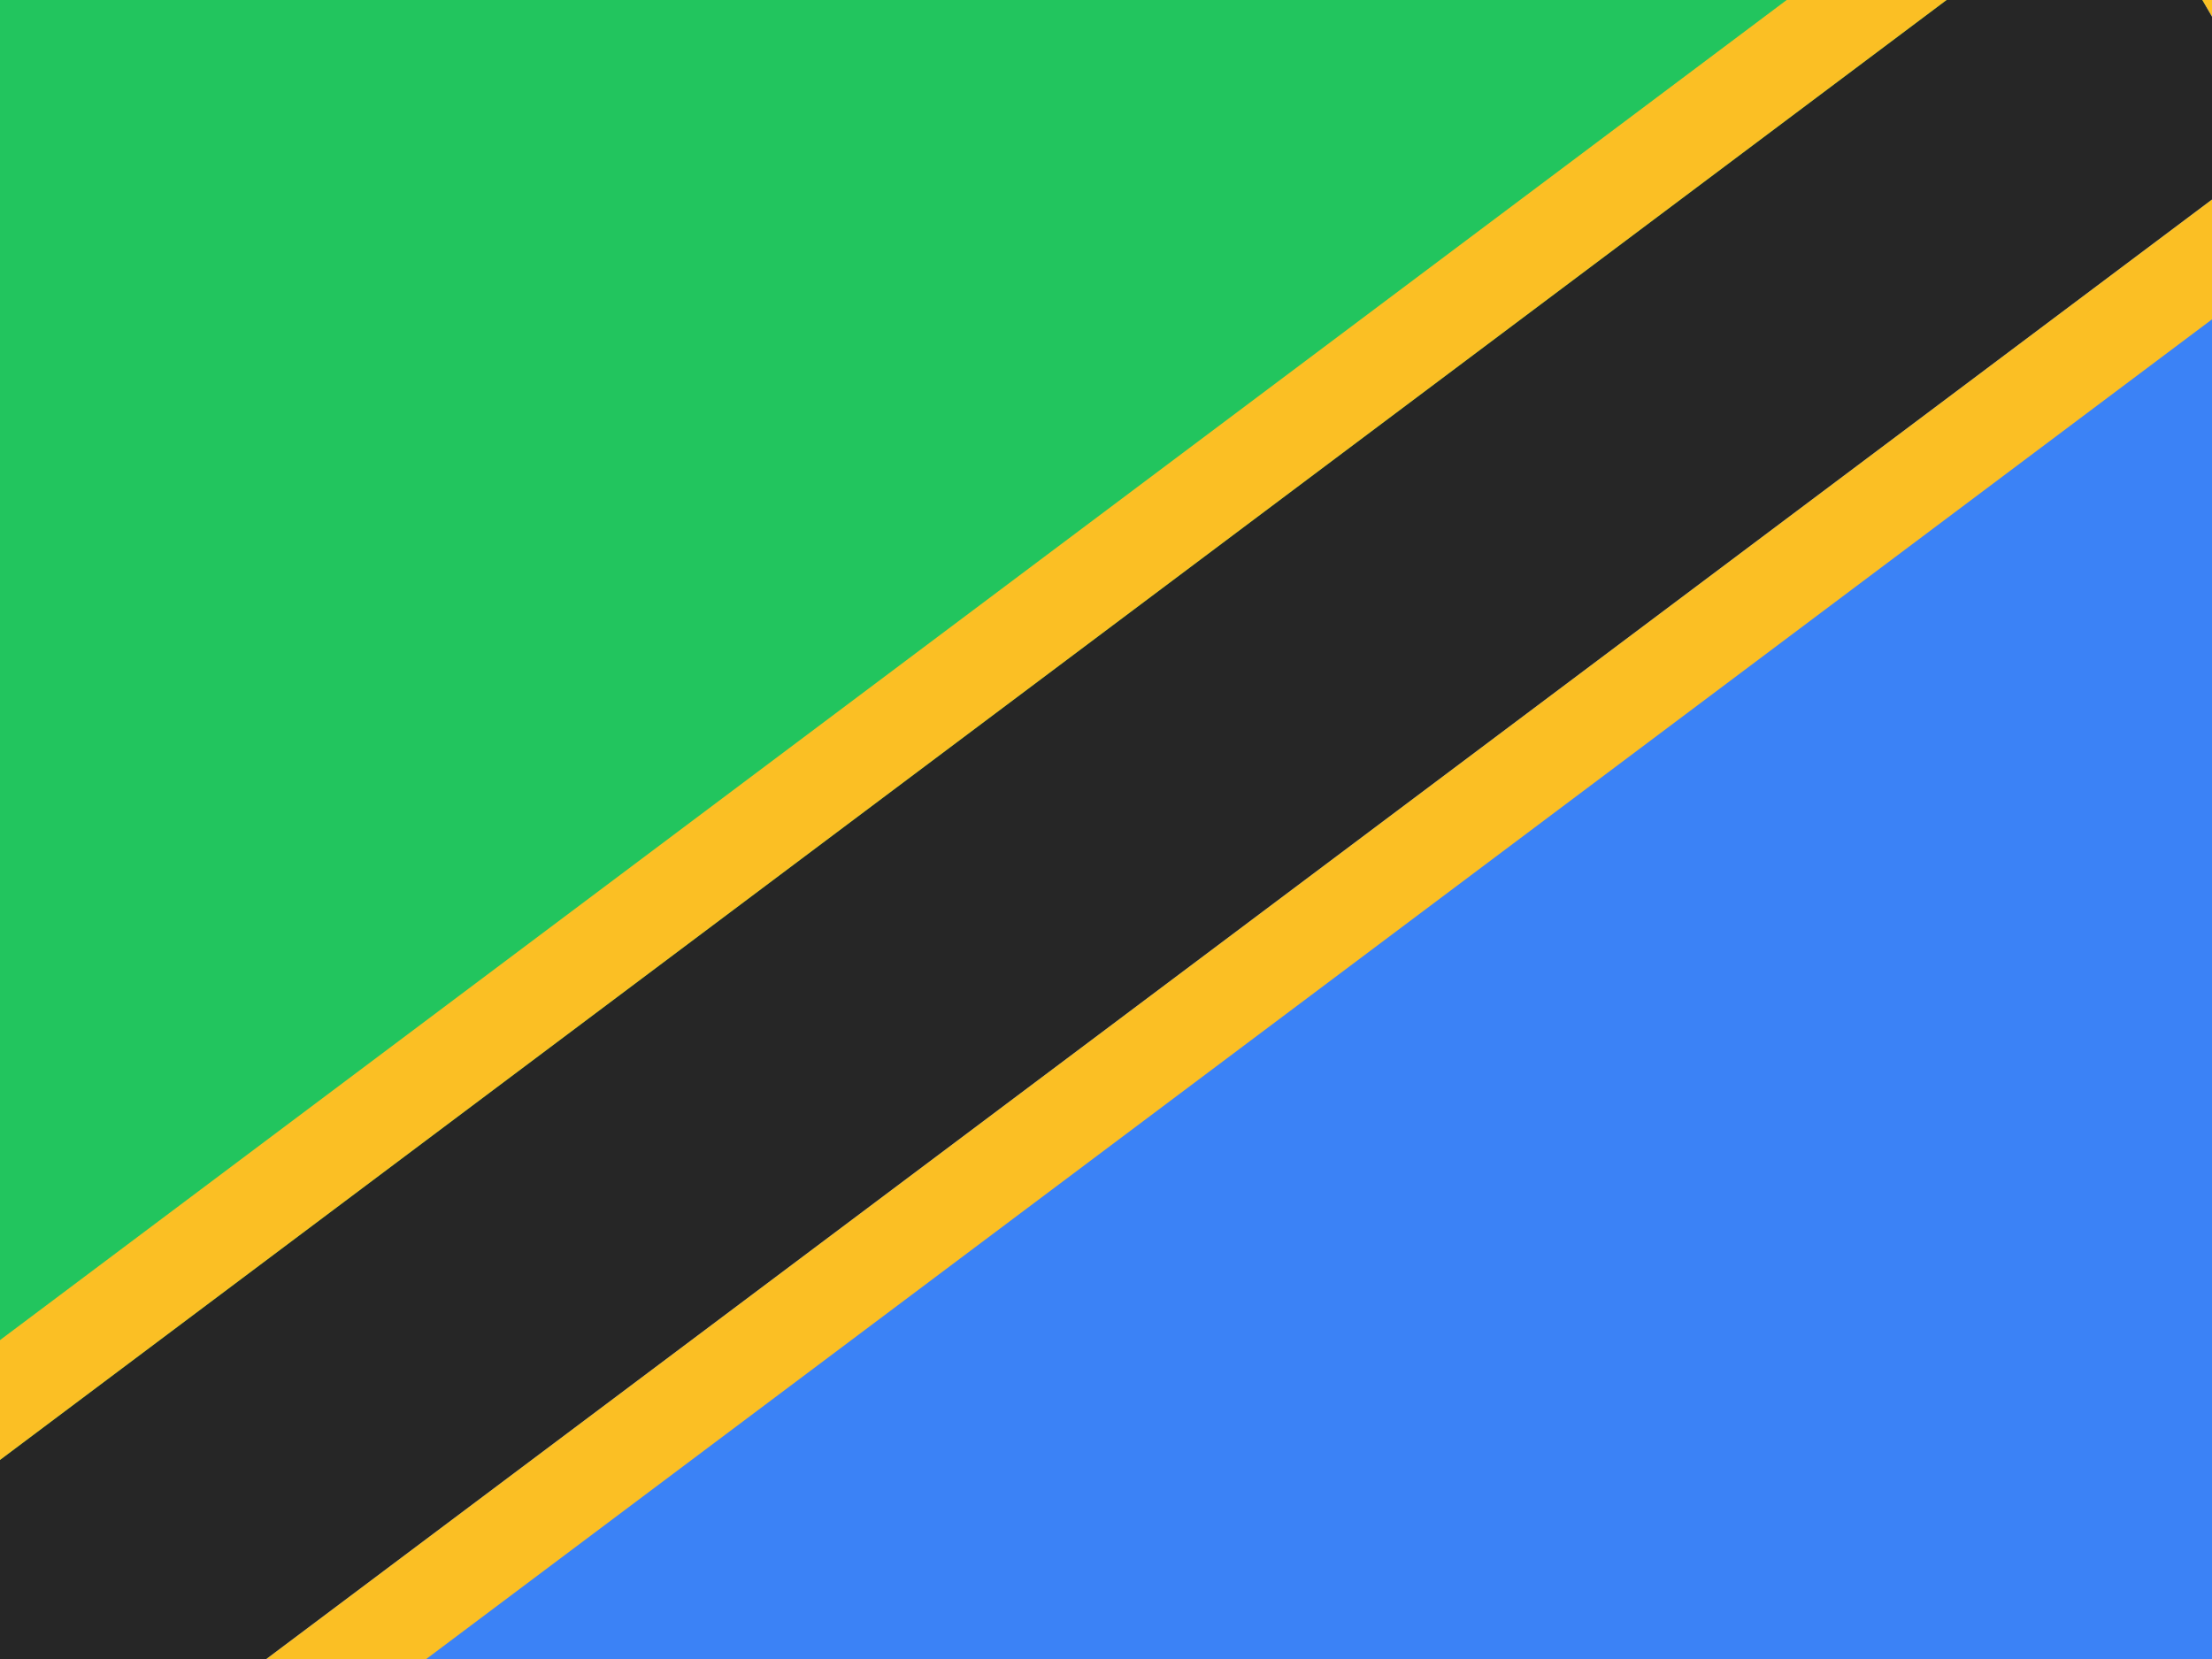 <svg width="48" height="36" viewBox="0 0 48 36" fill="none" xmlns="http://www.w3.org/2000/svg">
<g clip-path="url(#clip0_98_4749)">
<rect width="48" height="36" fill="#3B82F6"/>
<path d="M48 0L0 36V0H48Z" fill="#22C55E"/>
<path fill-rule="evenodd" clip-rule="evenodd" d="M48 0.36V4.33L5.78 36H0V31.68L42.24 0H47.79L48 0.36Z" fill="#262626"/>
<path fill-rule="evenodd" clip-rule="evenodd" d="M38.77 0L0 29.08V31.68L42.24 0H38.77ZM47.79 0L48 0.36V0H47.79ZM5.78 36H9.25L48 6.93V4.33L5.78 36Z" fill="#FBBF24"/>
</g>
<defs>
<clipPath id="clip0_98_4749">
<rect width="48" height="36" fill="white"/>
</clipPath>
</defs>
</svg>
